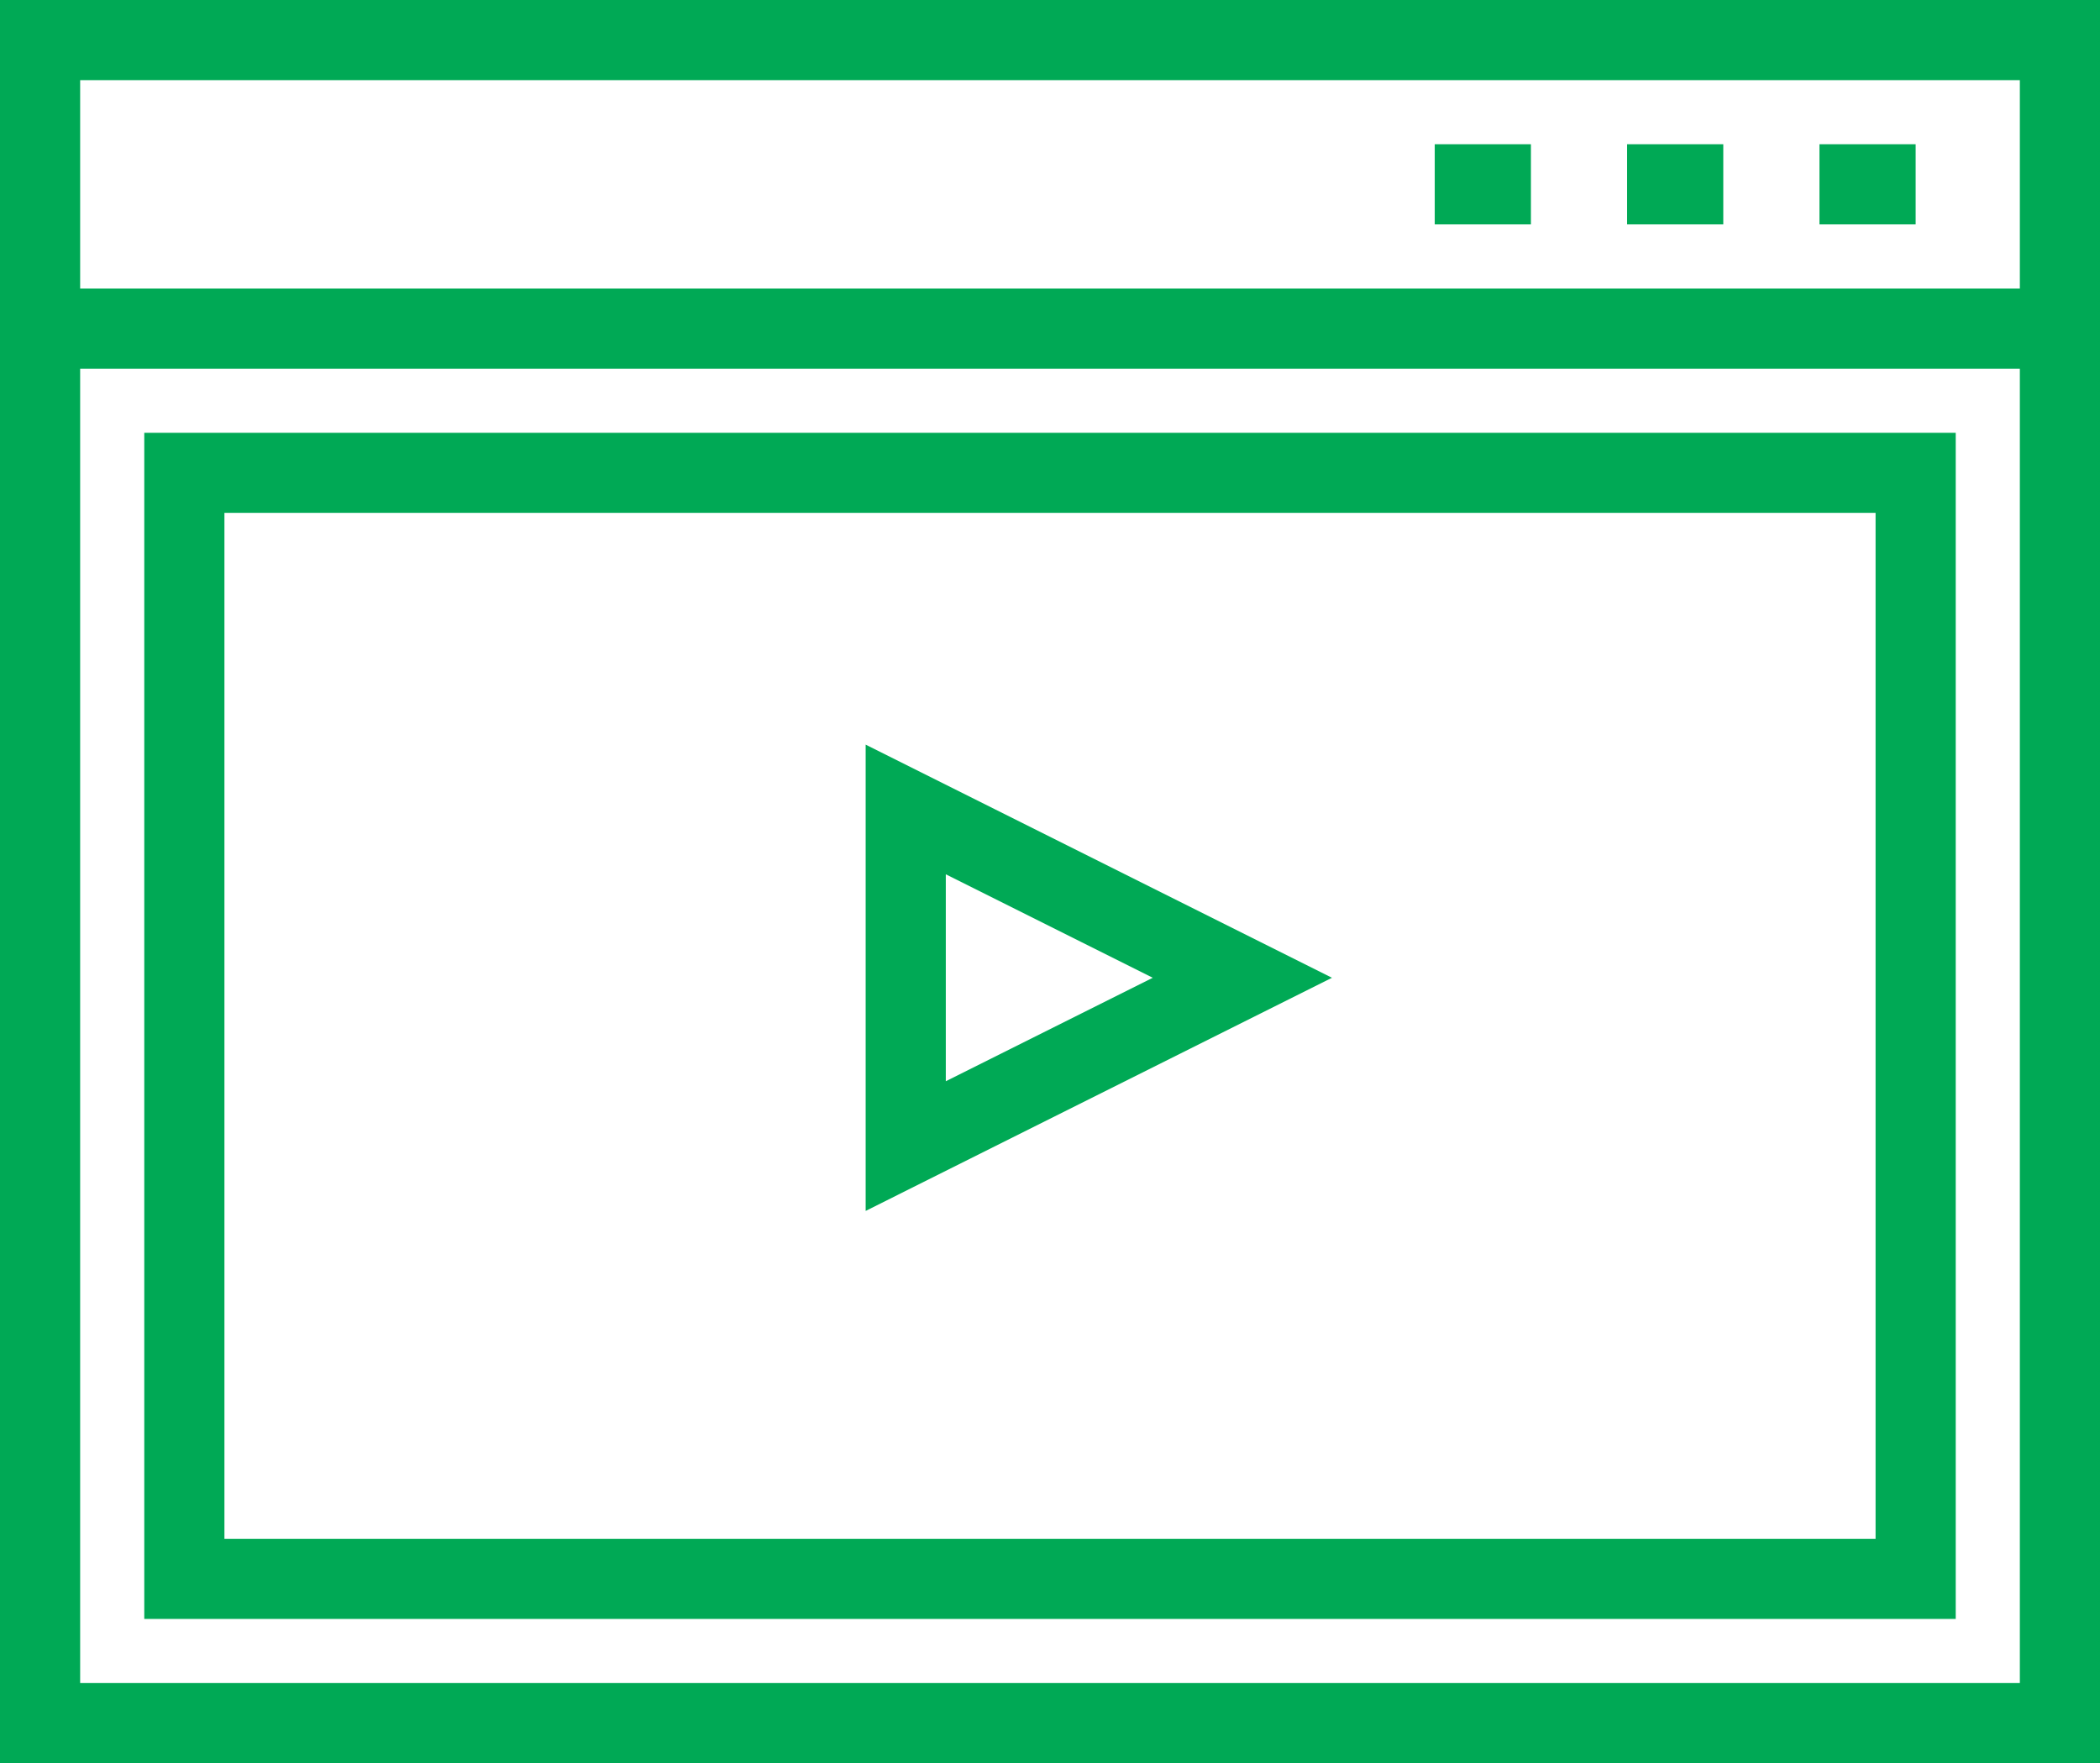 <svg id="Video" xmlns="http://www.w3.org/2000/svg" viewBox="0 0 52.4 44"><defs><style>.cls-1{fill:none;stroke:#00a955;stroke-miterlimit:10;stroke-width:2px;}</style></defs><polygon class="cls-1" points="40.6 43 1 43 1 1 51.4 1 51.4 43 40.6 43"/><line class="cls-1" x1="1" y1="8.2" x2="51.4" y2="8.2"/><line class="cls-1" x1="35.8" y1="4.6" x2="38.2" y2="4.6"/><line class="cls-1" x1="40.6" y1="4.6" x2="43" y2="4.6"/><line class="cls-1" x1="45.4" y1="4.6" x2="47.8" y2="4.6"/><polygon class="cls-1" points="22.6 28.6 22.6 20.2 31 24.4 22.6 28.6"/><rect class="cls-1" x="4.6" y="11.8" width="43.2" height="27.6"/></svg>
